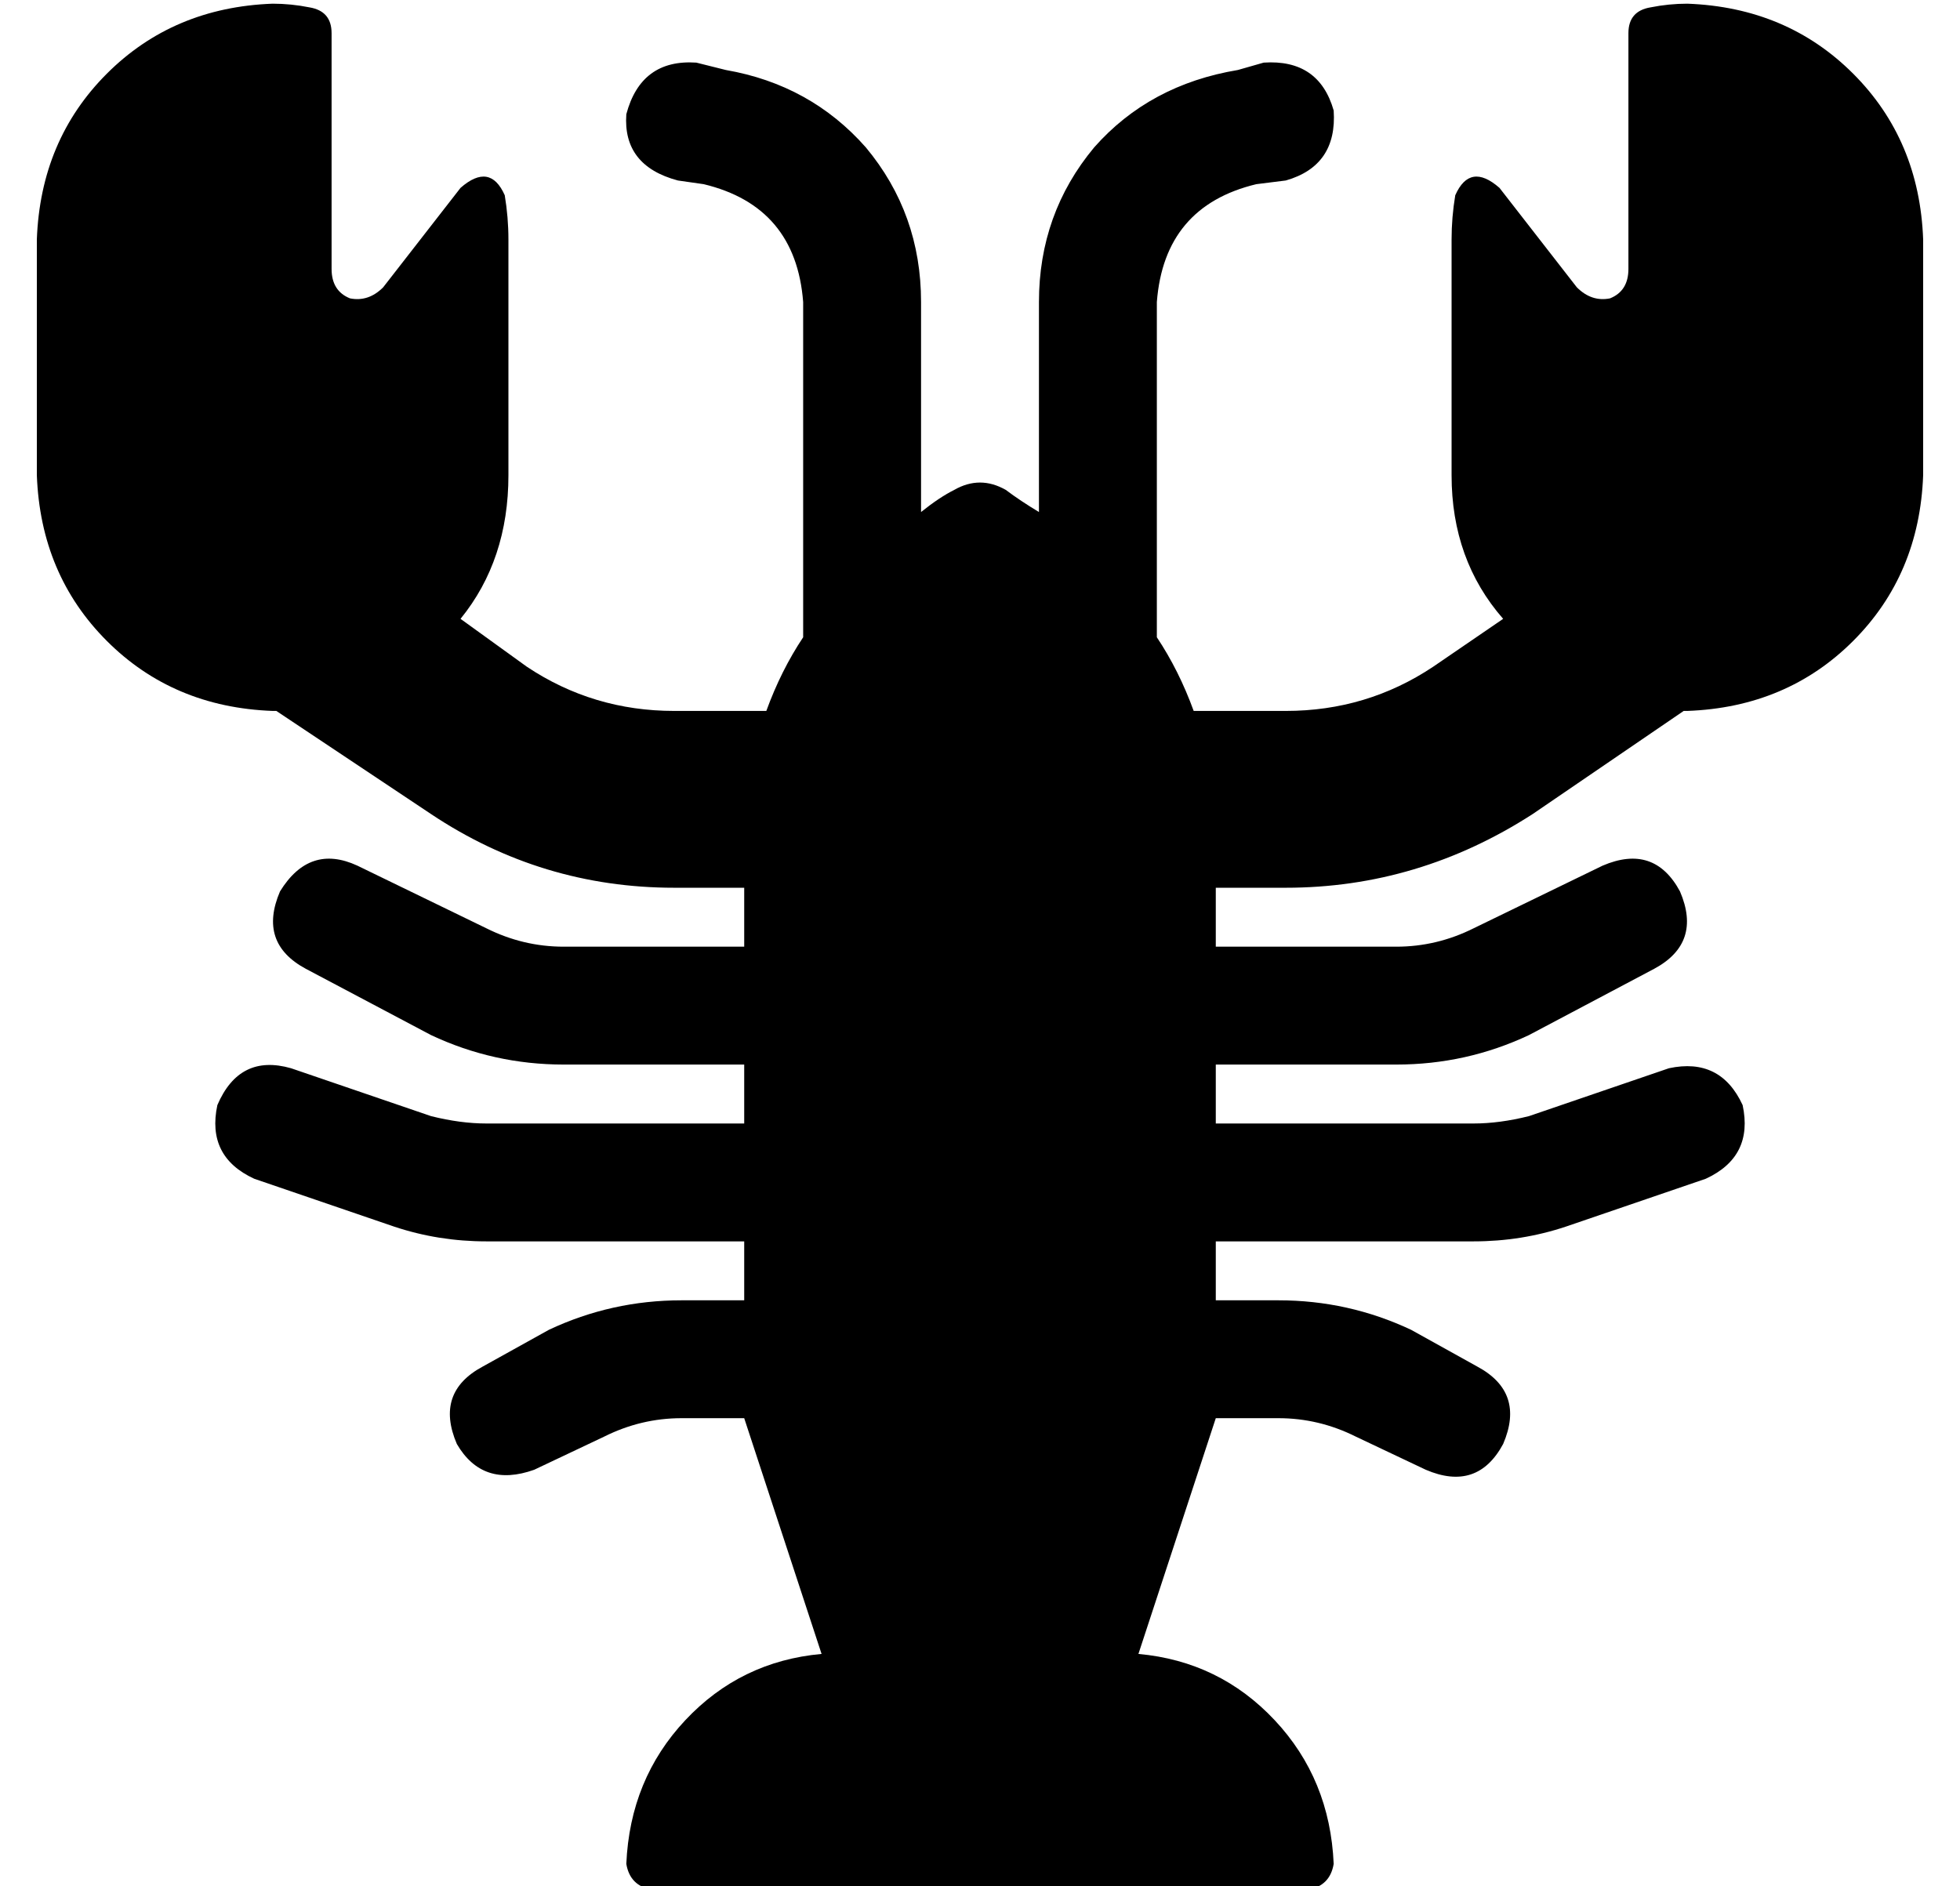 <?xml version="1.0" standalone="no"?>
<!DOCTYPE svg PUBLIC "-//W3C//DTD SVG 1.1//EN" "http://www.w3.org/Graphics/SVG/1.1/DTD/svg11.dtd" >
<svg xmlns="http://www.w3.org/2000/svg" xmlns:xlink="http://www.w3.org/1999/xlink" version="1.1" viewBox="-10 -40 532 512">
   <path fill="currentColor"
d="M80 -31q0 -6 -6 -7q-5 -1 -10 -1q-27 1 -45 19t-19 45v64v0q1 27 19 45t45 19h1v0l42 28v0q30 20 66 20h19v0v16v0h-49v0q-11 0 -21 -5l-35 -17v0q-13 -6 -21 7q-6 14 7 21l34 18v0q17 8 36 8h49v0v16v0h-70v0q-7 0 -15 -2l-38 -13v0q-14 -4 -20 10q-3 14 10 20l38 13v0
q12 4 25 4h70v0v16v0h-17v0q-19 0 -36 8l-18 10v0q-13 7 -7 21q7 12 21 7l19 -9v0q10 -5 21 -5h17v0l21 64v0q-22 2 -37 18t-16 39q1 6 7 7h178v0q6 -1 7 -7q-1 -23 -16 -39t-37 -18l21 -64v0h17v0q11 0 21 5l19 9v0q14 6 21 -7q6 -14 -7 -21l-18 -10v0q-17 -8 -36 -8h-17v0
v-16v0h70v0q13 0 25 -4l38 -13v0q13 -6 10 -20q-6 -13 -20 -10l-38 13v0q-8 2 -15 2h-70v0v-16v0h49v0q19 0 36 -8l34 -18v0q13 -7 7 -21q-7 -13 -21 -7l-35 17v0q-10 5 -21 5h-49v0v-16v0h19v0q36 0 67 -20l41 -28v0h1v0q27 -1 45 -19t19 -45v-64v0q-1 -27 -19 -45t-45 -19
q-5 0 -10 1q-6 1 -6 7v64v0q0 6 -5 8q-5 1 -9 -3l-21 -27v0q-8 -7 -12 2q-1 6 -1 12v64v0q0 23 14 39l-19 13v0q-18 12 -40 12h-25v0q-4 -11 -10 -20v-91v0q2 -26 27 -32l8 -1v0q14 -4 13 -19q-4 -14 -19 -13l-7 2v0q-24 4 -39 21q-15 18 -15 42v57v0q-5 -3 -9 -6
q-7 -4 -14 0q-4 2 -9 6v-57v0q0 -24 -15 -42q-15 -17 -38 -21l-8 -2v0q-15 -1 -19 14q-1 14 14 18l7 1v0q25 6 27 32v91v0q-6 9 -10 20h-25v0q-22 0 -40 -12l-18 -13v0q13 -16 13 -39v-64v0q0 -6 -1 -12q-4 -9 -12 -2l-21 27v0q-4 4 -9 3q-5 -2 -5 -8v-64v0z" />
</svg>
